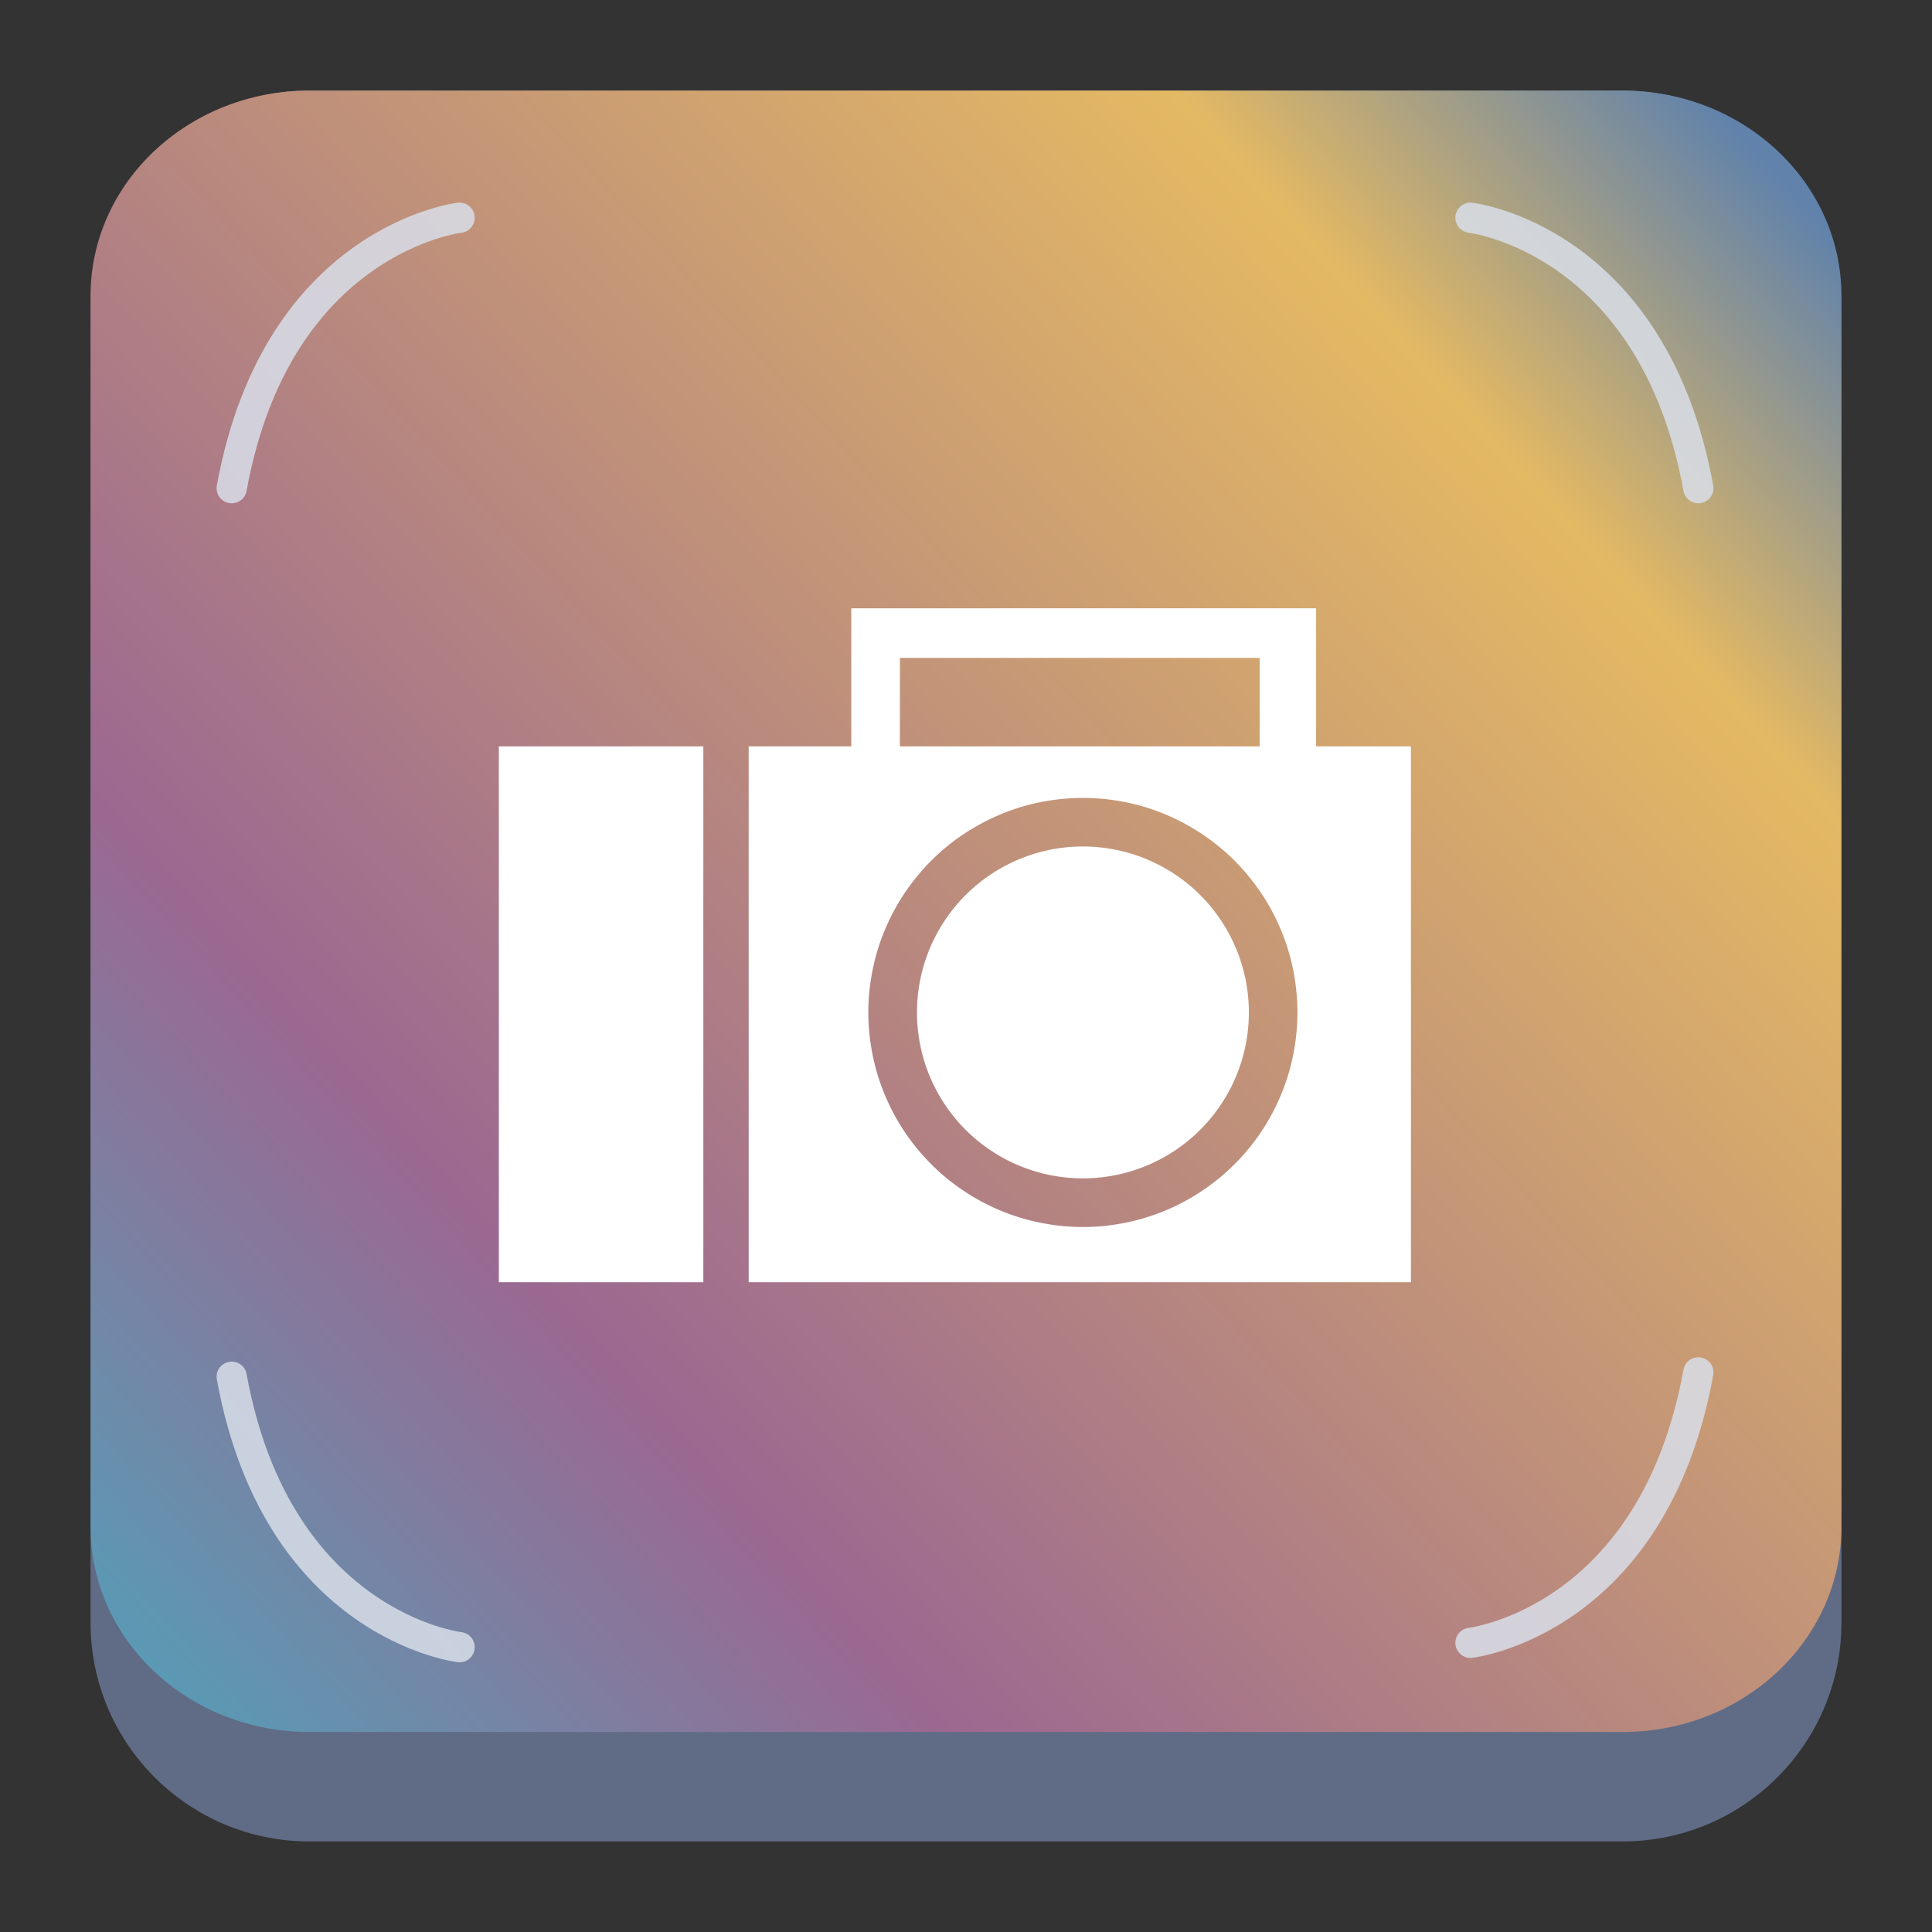 <?xml version="1.0" encoding="UTF-8" standalone="no"?>
<svg
   width="64"
   height="64"
   version="1.1"
   id="svg47131"
   sodipodi:docname="ksnapshot.svg"
   inkscape:version="1.2.1 (9c6d41e410, 2022-07-14)"
   xmlns:inkscape="http://www.inkscape.org/namespaces/inkscape"
   xmlns:sodipodi="http://sodipodi.sourceforge.net/DTD/sodipodi-0.dtd"
   xmlns:xlink="http://www.w3.org/1999/xlink"
   xmlns="http://www.w3.org/2000/svg"
   xmlns:svg="http://www.w3.org/2000/svg">
  <rect width="100%" height="100%" fill="#333333" stroke="none"/>
  <sodipodi:namedview
     id="namedview47133"
     pagecolor="#ffffff"
     bordercolor="#666666"
     borderopacity="1.0"
     inkscape:showpageshadow="2"
     inkscape:pageopacity="0.0"
     inkscape:pagecheckerboard="0"
     inkscape:deskcolor="#d1d1d1"
     showgrid="true"
     inkscape:zoom="4.9166667"
     inkscape:cx="-25.525424"
     inkscape:cy="7.0169491"
     inkscape:window-width="1920"
     inkscape:window-height="1002"
     inkscape:window-x="0"
     inkscape:window-y="0"
     inkscape:window-maximized="1"
     inkscape:current-layer="svg47131">
    <inkscape:grid
       type="xygrid"
       id="grid48746" />
  </sodipodi:namedview>
  <defs
     id="defs47095">
    <linearGradient
       id="a"
       y1="536.8"
       y2="503.8"
       x2="0"
       gradientUnits="userSpaceOnUse"
       gradientTransform="translate(-300.449,-546.609)">
      <stop
         stop-color="#2a2c2f"
         id="stop47065" />
      <stop
         offset="1"
         stop-color="#424649"
         id="stop47067" />
    </linearGradient>
    <linearGradient
       id="b"
       y1="547.8"
       y2="536.8"
       x2="0"
       gradientUnits="userSpaceOnUse"
       gradientTransform="matrix(1,0,0,0.545,-300.449,-302.609)">
      <stop
         stop-color="#c6cdd1"
         id="stop47070" />
      <stop
         offset="1"
         stop-color="#e0e5e7"
         id="stop47072" />
    </linearGradient>
    <linearGradient
       id="c"
       y1="5.342"
       x1="42.799"
       y2="31.357"
       x2="11.999"
       gradientUnits="userSpaceOnUse"
       gradientTransform="matrix(1,0,0,1,-87.745,-25.812)">
      <stop
         stop-color="#4ce0c6"
         id="stop47075" />
      <stop
         offset="1"
         stop-color="#3b85b5"
         id="stop47077"
         style="stop-color:#a3be8c;stop-opacity:1;" />
    </linearGradient>
    <linearGradient
       id="d"
       y1="22.346"
       x1="29.855"
       y2="28.506"
       x2="54.32"
       gradientUnits="userSpaceOnUse"
       gradientTransform="matrix(1,0,0,1,-87.745,-25.812)">
      <stop
         stop-color="#cc4a5e"
         id="stop47080"
         offset="0"
         style="stop-color:#b48ead;stop-opacity:1;" />
      <stop
         offset="1"
         stop-color="#aa478a"
         id="stop47082"
         style="stop-color:#bf616a;stop-opacity:1;" />
    </linearGradient>
    <linearGradient
       id="e"
       y1="41.22"
       x1="24.392"
       y2="25.343"
       x2="20.643"
       gradientUnits="userSpaceOnUse">
      <stop
         stop-color="#334545"
         id="stop47085" />
      <stop
         offset="1"
         stop-color="#536161"
         id="stop47087" />
    </linearGradient>
    <linearGradient
       xlink:href="#e"
       id="f"
       y1="568.8"
       x1="431.57"
       y2="562.8"
       x2="439.57"
       gradientUnits="userSpaceOnUse"
       gradientTransform="matrix(-0.917,0,0,0.917,340.945,-518.293)" />
    <linearGradient
       xlink:href="#e"
       id="g"
       y1="40.899"
       x1="56.03"
       y2="32.475"
       x2="40.647"
       gradientUnits="userSpaceOnUse"
       gradientTransform="matrix(1,0,0,1,-87.745,-25.812)" />
    <linearGradient
       xlink:href="#e"
       id="h"
       y1="32.15"
       x1="60.895"
       y2="27.06"
       x2="53.41"
       gradientUnits="userSpaceOnUse"
       gradientTransform="matrix(1,0,0,1,-107.747,-25.812)" />
    <linearGradient
       xlink:href="#e"
       id="i"
       y1="36.527"
       x1="33.32"
       y2="31.348"
       x2="24.78"
       gradientUnits="userSpaceOnUse"
       gradientTransform="matrix(1,0,0,1,-87.745,-25.812)" />
    <linearGradient
       xlink:href="#e"
       id="j"
       y1="36.765"
       x1="34"
       y2="49.571"
       x2="40.25"
       gradientUnits="userSpaceOnUse"
       gradientTransform="matrix(1,0,0,1,-87.745,-25.812)" />
    <linearGradient
       inkscape:collect="always"
       xlink:href="#linearGradient22063"
       id="linearGradient22065"
       x1="-22"
       y1="5.111"
       x2="-6.444"
       y2="-9.111"
       gradientUnits="userSpaceOnUse"
       gradientTransform="matrix(3.625,0,0,3.625,82.75,39.25)" />
    <linearGradient
       inkscape:collect="always"
       id="linearGradient22063">
      <stop
         style="stop-color:#4fa2ba;stop-opacity:1;"
         offset="0"
         id="stop22059" />
      <stop
         style="stop-color:#9b6891;stop-opacity:1;"
         offset="0.277"
         id="stop3521" />
      <stop
         style="stop-color:#e4b963;stop-opacity:1;"
         offset="0.83"
         id="stop3519" />
      <stop
         style="stop-color:#6082ab;stop-opacity:1;"
         offset="1"
         id="stop22061" />
    </linearGradient>
    <linearGradient
       id="linearGradient7048"
       x1="8.841"
       x2="8.841"
       y1="5.554"
       y2="11.401"
       gradientUnits="userSpaceOnUse"
       gradientTransform="matrix(3.78,0,0,3.78,-0.368,-0.687)">
      <stop
         stop-color="#eceff4"
         offset="0"
         id="stop25" />
      <stop
         stop-color="#d8dee9"
         offset="1"
         id="stop27" />
    </linearGradient>
  </defs>
  <path
     d="m 3,10.25 c 0,-4.004 3.246,-7.25 7.25,-7.25 h 43.5 c 4.004,0 7.25,3.246 7.25,7.25 v 43.5 c 0,4.004 -3.246,7.25 -7.25,7.25 H 10.25 C 6.246,61 3,57.754 3,53.75 Z"
     id="path736"
     style="fill:#606c86;fill-opacity:1;stroke-width:3.625" />
  <path
     d="M 3,9.797 C 3,6.043 6.246,3 10.25,3 h 43.5 c 4.004,0 7.25,3.043 7.25,6.797 V 50.578 c 0,3.754 -3.246,6.797 -7.25,6.797 H 10.25 c -4.004,0 -7.25,-3.043 -7.25,-6.797 z"
     id="path738"
     style="fill:url(#linearGradient22065);fill-opacity:1;stroke-width:3.625" />
  <g
     fill="none"
     stroke="#d8dee9"
     stroke-linecap="round"
     stroke-width="0.265px"
     id="g66"
     transform="matrix(3.78,0,0,3.78,-0.368,-1.387)">
    <path
       d="M 2.128,4.645 C 2.526,2.459 4.125,2.275 4.125,2.275"
       opacity="0.85"
       id="path58" />
    <path
       d="m 2.128,12.432 c 0.398,2.186 1.997,2.37 1.997,2.37"
       opacity="0.85"
       id="path60" />
    <path
       d="M 14.981,4.645 C 14.583,2.459 12.984,2.275 12.984,2.275"
       opacity="0.85"
       id="path62" />
    <path
       d="m 14.981,12.394 c -0.398,2.186 -1.997,2.37 -1.997,2.37"
       opacity="0.85"
       id="path64" />
  </g>
  <path
     d="m 28.2,20.15 v 4.574 h -3.399 v 17.751 h 21.938 v -17.751 h -3.141 v -4.574 z m 1.611,1.644 H 41.728 v 2.93 H 29.81 Z m -13.286,2.93 v 17.751 h 6.774 V 24.724 Z m 19.348,1.709 a 7.107,7.107 0 0 1 0.618,0.027 7.107,7.107 0 0 1 0.616,0.08 7.107,7.107 0 0 1 0.605,0.133 7.107,7.107 0 0 1 0.592,0.187 7.107,7.107 0 0 1 0.572,0.238 7.107,7.107 0 0 1 0.549,0.287 7.107,7.107 0 0 1 0.523,0.331 7.107,7.107 0 0 1 0.492,0.378 7.107,7.107 0 0 1 0.458,0.418 7.107,7.107 0 0 1 0.418,0.458 7.107,7.107 0 0 1 0.378,0.492 7.107,7.107 0 0 1 0.334,0.523 7.107,7.107 0 0 1 0.285,0.549 7.107,7.107 0 0 1 0.238,0.574 7.107,7.107 0 0 1 0.187,0.59 7.107,7.107 0 0 1 0.133,0.607 7.107,7.107 0 0 1 0.08,0.614 7.107,7.107 0 0 1 0.029,0.618 7.107,7.107 0 0 1 -0.029,0.621 7.107,7.107 0 0 1 -0.08,0.614 7.107,7.107 0 0 1 -0.133,0.605 7.107,7.107 0 0 1 -0.187,0.592 7.107,7.107 0 0 1 -0.238,0.572 7.107,7.107 0 0 1 -0.285,0.552 7.107,7.107 0 0 1 -0.334,0.523 7.107,7.107 0 0 1 -0.378,0.492 7.107,7.107 0 0 1 -0.418,0.456 7.107,7.107 0 0 1 -0.458,0.42 7.107,7.107 0 0 1 -0.492,0.376 7.107,7.107 0 0 1 -0.523,0.334 7.107,7.107 0 0 1 -0.549,0.287 7.107,7.107 0 0 1 -0.572,0.236 7.107,7.107 0 0 1 -0.592,0.187 7.107,7.107 0 0 1 -0.605,0.133 7.107,7.107 0 0 1 -0.616,0.082 7.107,7.107 0 0 1 -0.618,0.027 7.107,7.107 0 0 1 -0.621,-0.027 7.107,7.107 0 0 1 -0.614,-0.082 7.107,7.107 0 0 1 -0.605,-0.133 7.107,7.107 0 0 1 -0.592,-0.187 7.107,7.107 0 0 1 -0.572,-0.236 7.107,7.107 0 0 1 -0.549,-0.287 7.107,7.107 0 0 1 -0.525,-0.334 7.107,7.107 0 0 1 -0.492,-0.376 7.107,7.107 0 0 1 -0.456,-0.42 7.107,7.107 0 0 1 -0.418,-0.456 7.107,7.107 0 0 1 -0.378,-0.492 7.107,7.107 0 0 1 -0.334,-0.523 7.107,7.107 0 0 1 -0.285,-0.552 7.107,7.107 0 0 1 -0.238,-0.572 7.107,7.107 0 0 1 -0.187,-0.592 7.107,7.107 0 0 1 -0.133,-0.605 7.107,7.107 0 0 1 -0.082,-0.614 7.107,7.107 0 0 1 -0.027,-0.621 7.107,7.107 0 0 1 0.027,-0.618 7.107,7.107 0 0 1 0.082,-0.614 7.107,7.107 0 0 1 0.133,-0.607 7.107,7.107 0 0 1 0.187,-0.59 7.107,7.107 0 0 1 0.238,-0.574 7.107,7.107 0 0 1 0.285,-0.549 7.107,7.107 0 0 1 0.334,-0.523 7.107,7.107 0 0 1 0.378,-0.492 7.107,7.107 0 0 1 0.418,-0.458 7.107,7.107 0 0 1 0.456,-0.418 7.107,7.107 0 0 1 0.492,-0.378 7.107,7.107 0 0 1 0.525,-0.331 7.107,7.107 0 0 1 0.549,-0.287 7.107,7.107 0 0 1 0.572,-0.238 7.107,7.107 0 0 1 0.592,-0.187 7.107,7.107 0 0 1 0.605,-0.133 7.107,7.107 0 0 1 0.614,-0.08 7.107,7.107 0 0 1 0.621,-0.027 z m 0,1.608 a 5.497,5.497 0 0 0 -5.497,5.497 5.497,5.497 0 0 0 5.497,5.497 5.497,5.497 0 0 0 5.497,-5.497 5.497,5.497 0 0 0 -5.497,-5.497 z"
     stroke-linecap="round"
     stroke-linejoin="round"
     stroke-width="0.239"
     id="path68"
     style="fill:#ffffff;fill-opacity:1" />
</svg>

